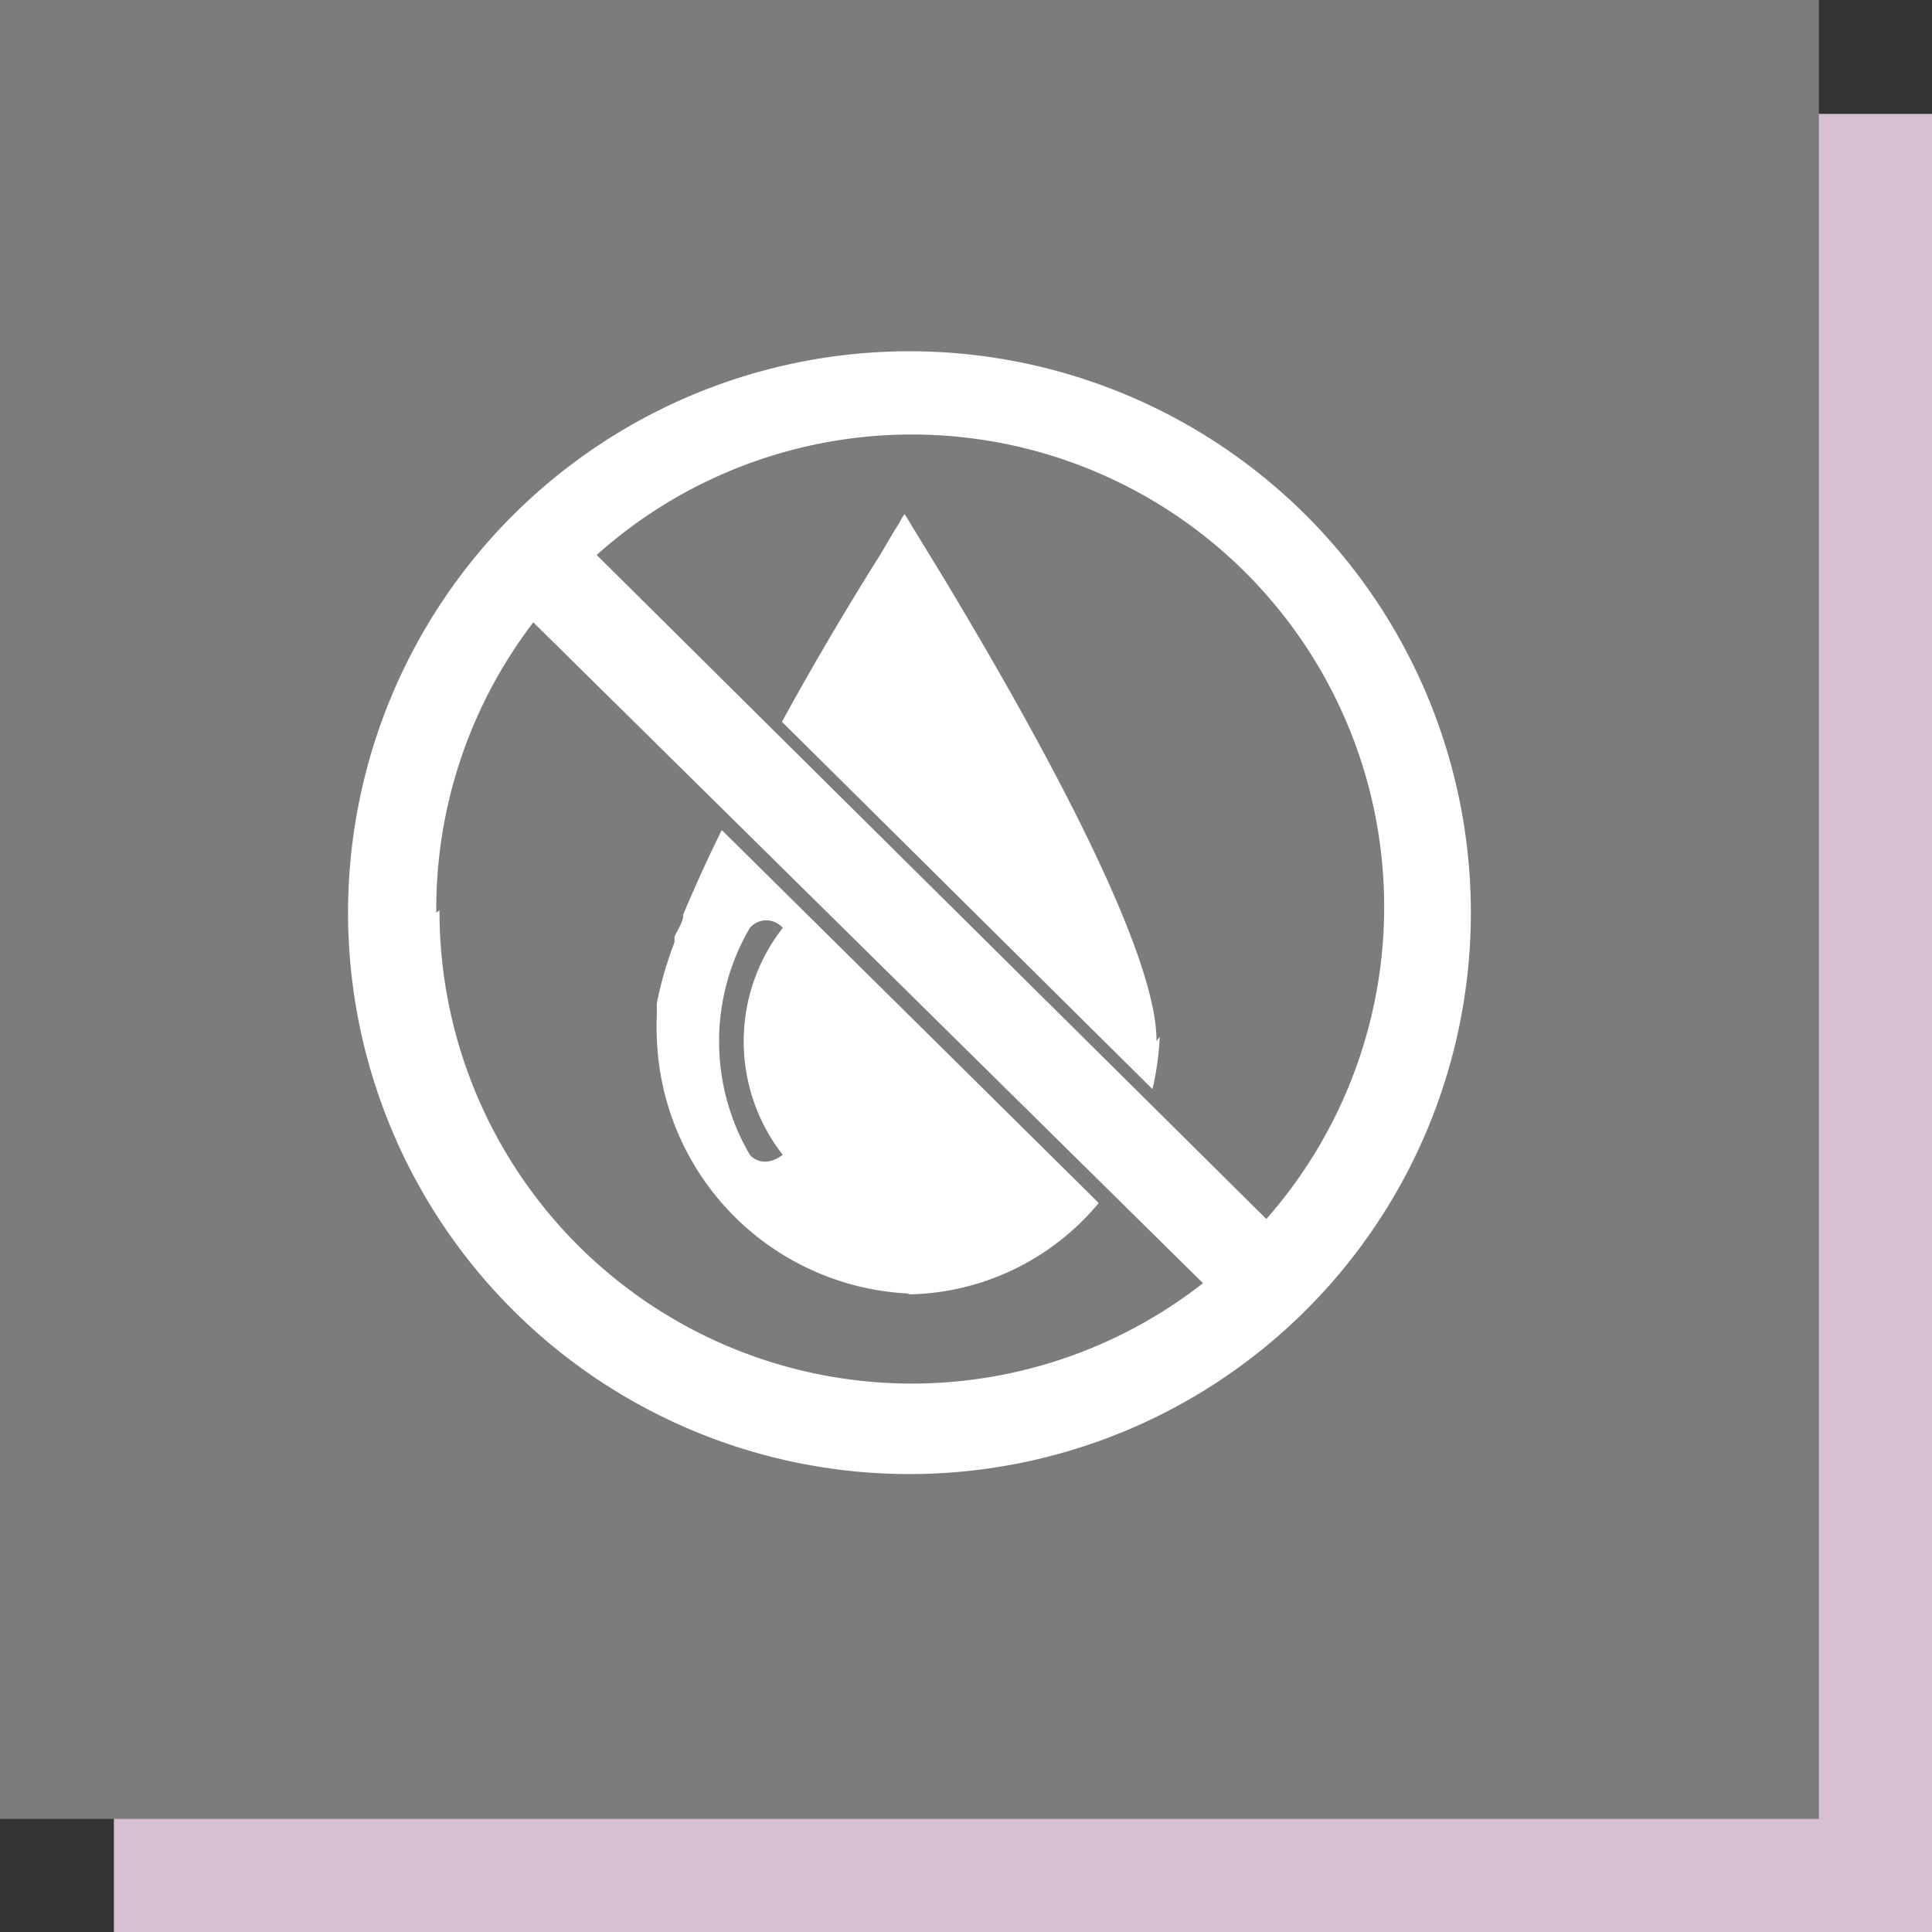 <svg xmlns="http://www.w3.org/2000/svg" xmlns:xlink="http://www.w3.org/1999/xlink" viewBox="0 0 24.09 24.09"><rect x="0" y="0" width="24.09" height="24.09" fill="#333333" stroke="none"/><defs><style>.cls-1{fill:#d7bfd4;}.cls-2{fill:url(#linear-gradient);}.cls-3{fill:#fff;}</style><linearGradient id="linear-gradient" x1="7554.72" y1="9005.2" x2="7555.72" y2="9005.2" gradientTransform="matrix(22.68, 0, 0, -22.68, -171316.92, 204220.5)" gradientUnits="userSpaceOnUse"><stop offset="0" stop-color="#7c7c7b"/><stop offset="1" stop-color="#575756"/></linearGradient><symbol id="_3.14_Režim_Odvaživanja" data-name="3.14 Režim Odvaživanja" viewBox="0 0 24.09 24.09"><rect class="cls-1" x="1.42" y="1.42" width="22.68" height="22.68"/><rect class="cls-2" width="22.68" height="22.68"/><path class="cls-3" d="M11.34,4.38a7,7,0,1,0,7,7,7,7,0,0,0-7-7m-5.9,7A5.88,5.88,0,0,1,6.65,7.76L15,16a5.89,5.89,0,0,1-9.52-4.65M15.79,15.2,7.44,6.92a5.89,5.89,0,0,1,8.35,8.28m-4.48.94A3.15,3.15,0,0,0,13.7,15L9,10.35c-.18.36-.34.72-.48,1.05,0,.1-.07.19-.11.28l0,.07a4.61,4.61,0,0,0-.22.76l0,.16h0a2.46,2.46,0,0,0,0,.26,3.3,3.3,0,0,0,3.16,3.2m-2-4.56a.27.27,0,0,1,.41,0,2.3,2.3,0,0,0,0,2.83c-.26.19-.41,0-.41,0a2.8,2.8,0,0,1,0-2.83m5.11,1.36a3.51,3.51,0,0,1-.09.65L9.75,9c.46-.84.92-1.6,1.23-2.09.1-.17.18-.31.24-.4a.44.44,0,0,1,.06-.1s0,0,0,0v0l0,0h0l.47.77c.88,1.46,2.68,4.56,2.67,5.8"/></symbol></defs><title>ODVLAZIVANJE</title><g id="Layer_2" data-name="Layer 2"><g id="Layer_1-2" data-name="Layer 1"><use width="24.09" height="24.09" xlink:href="#_3.14_Režim_Odvaživanja"/></g></g></svg>